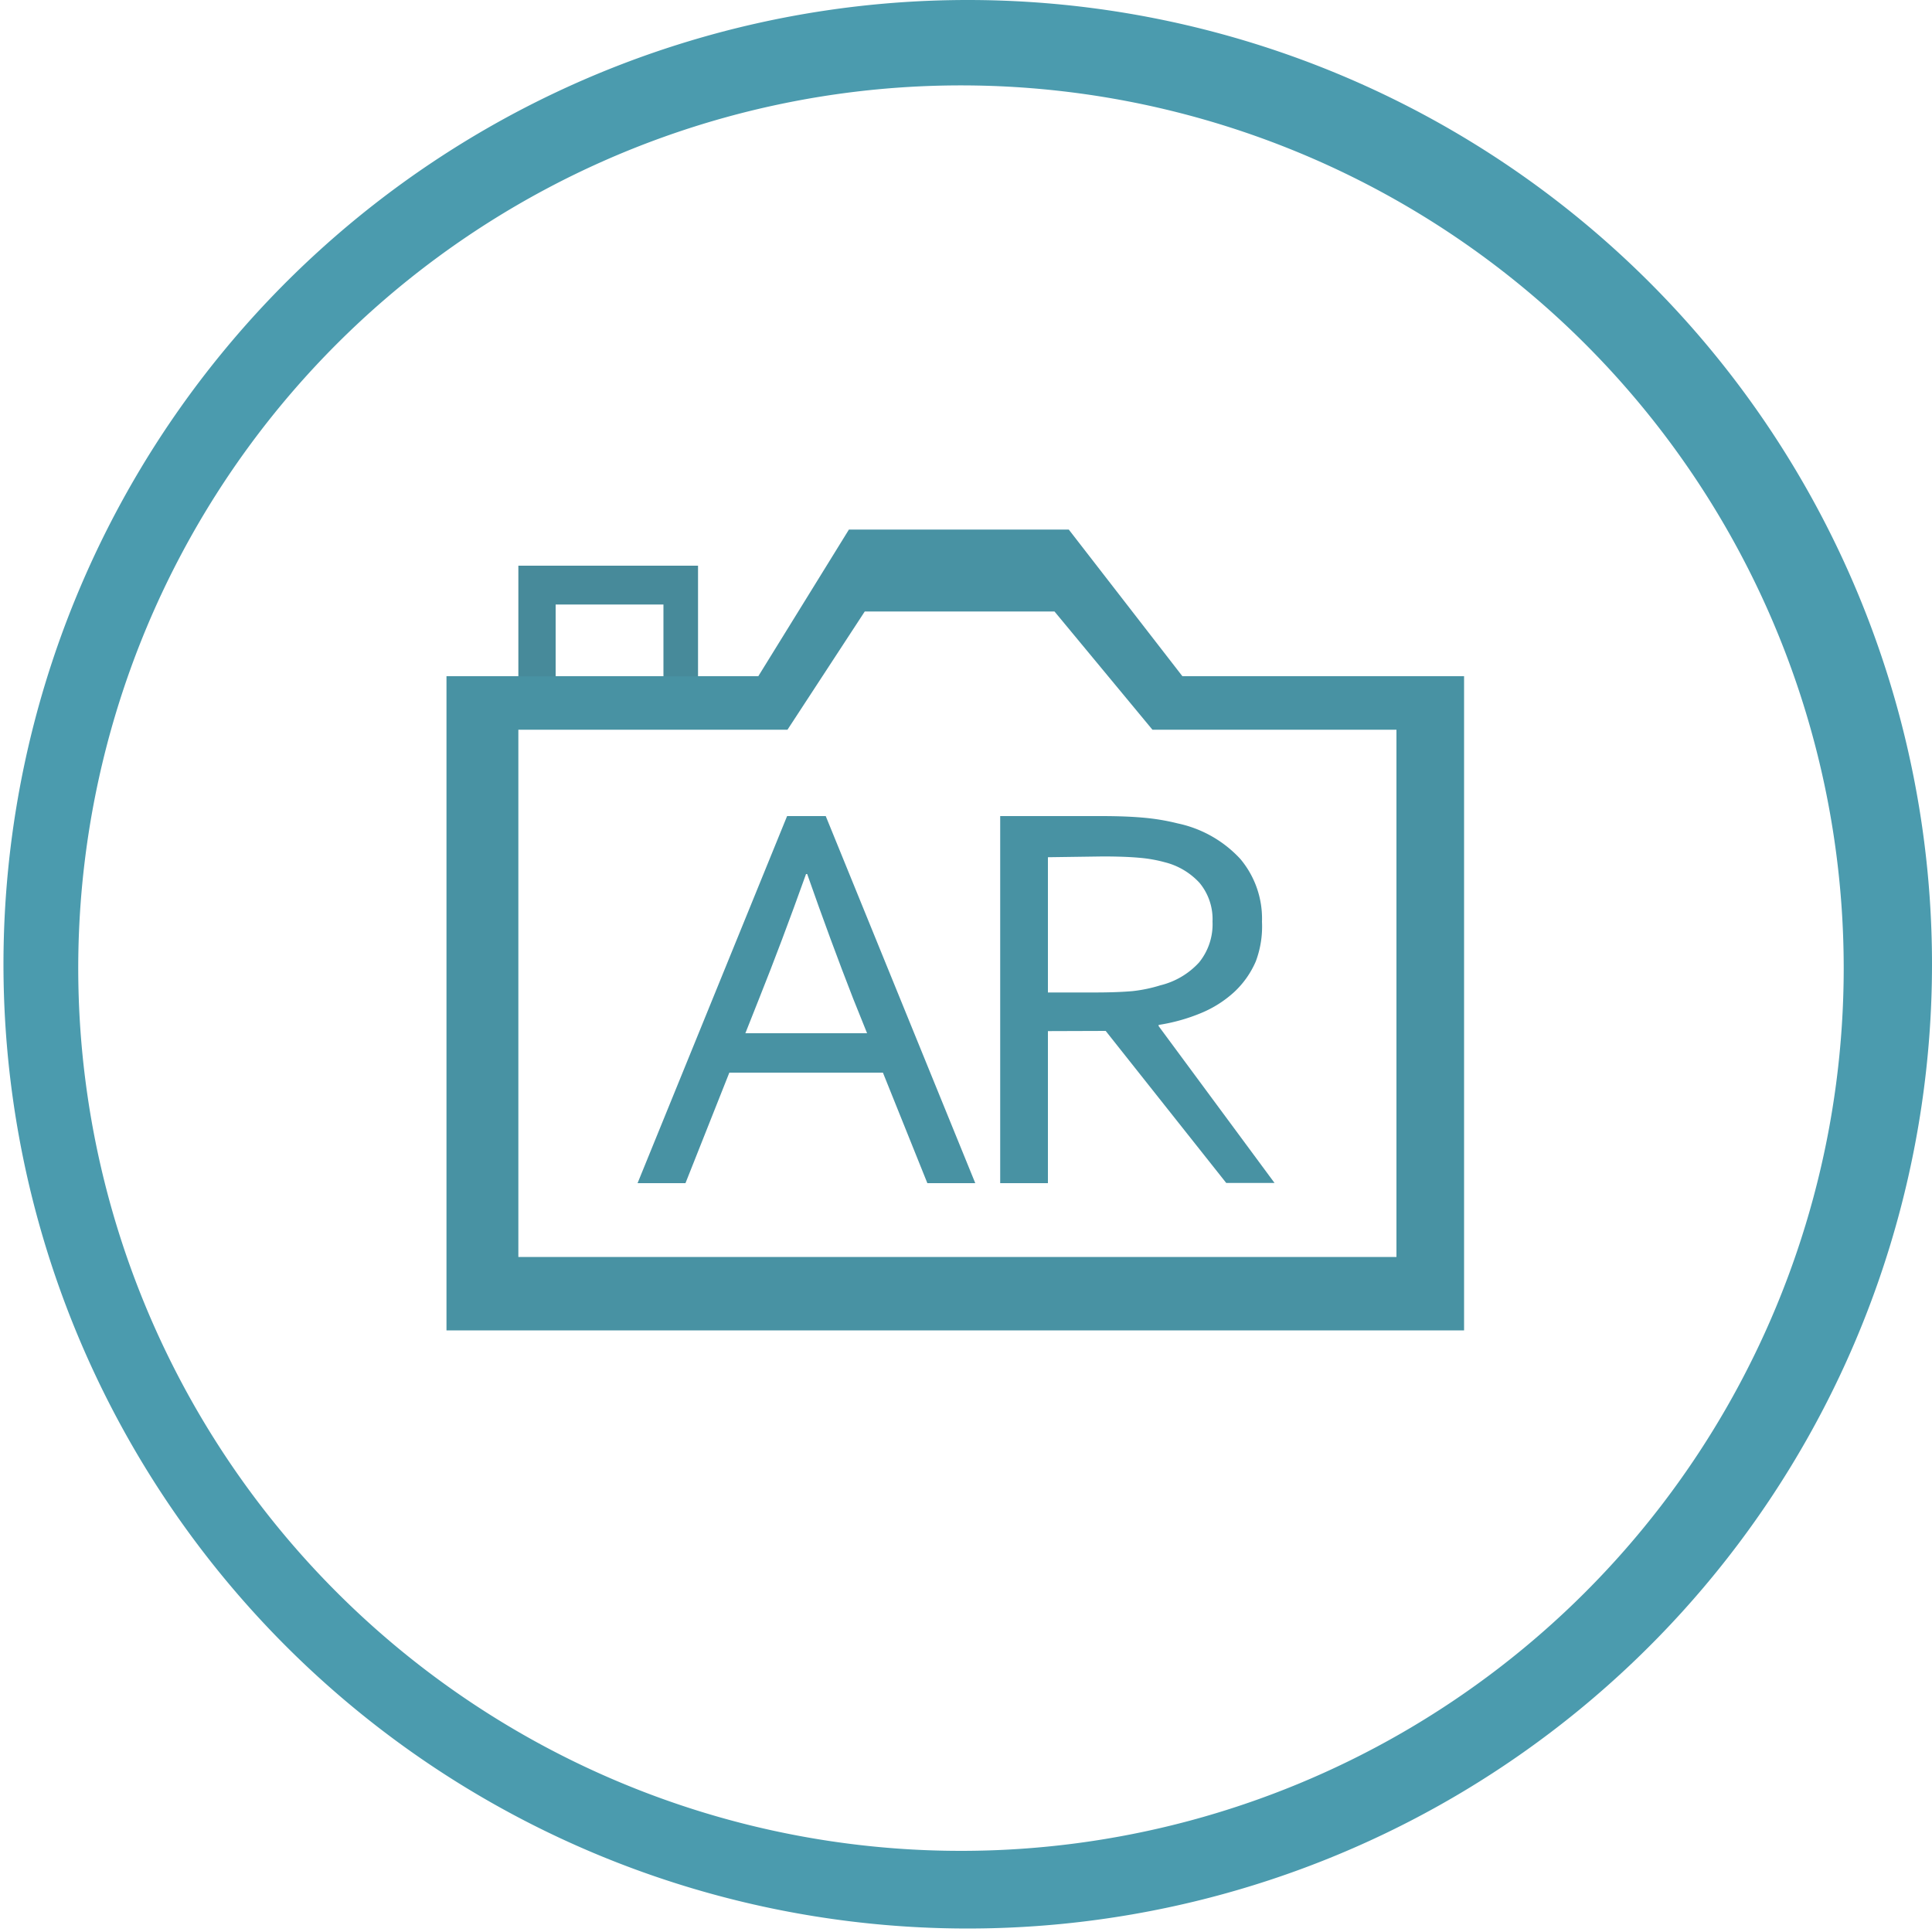 <svg id="Capa_6" data-name="Capa 6" xmlns="http://www.w3.org/2000/svg" viewBox="0 0 100 100"><defs><style>.cls-1{fill:#4b9bae;}.cls-2{fill:#4892a3;}.cls-3{fill:#478a9a;}</style></defs><title>icon</title><g id="Capa_10" data-name="Capa 10"><path class="cls-1" d="M50.09,0A49.91,49.91,0,1,0,100,49.91,49.91,49.91,0,0,0,50.09,0Zm-.35,95.8A45.69,45.69,0,1,1,95.43,50.12,45.69,45.69,0,0,1,49.74,95.8Z"/><path class="cls-2" d="M61.2,35l-5.88-7.59H43.94L39.25,35H23.11V68.86H75.78V35ZM72.28,65.06H26.83V37.77H40.76l4-6.12h9.82l5.07,6.12H72.28Z"/><polygon class="cls-3" points="26.83 29.28 26.83 35.01 28.76 35.01 28.76 31.29 34.34 31.29 34.34 35.01 36.13 35.01 36.13 29.28 26.83 29.28"/><path class="cls-2" d="M33,61.24l7.74-19h2l7.74,19H48L45.7,55.52H37.75l-2.27,5.72Zm8.72-16q-1.27,3.55-2.43,6.45l-.71,1.79h6.3l-.72-1.79q-1.17-3-2.38-6.45Z"/><path class="cls-2" d="M54.24,53.37v7.87H51.77v-19H57q1.33,0,2.26.09a11.33,11.33,0,0,1,1.7.29,6.13,6.13,0,0,1,3.24,1.84,4.8,4.8,0,0,1,1.12,3.25A5.13,5.13,0,0,1,65,49.76a4.7,4.7,0,0,1-1.11,1.58,5.83,5.83,0,0,1-1.71,1.09,9.46,9.46,0,0,1-2.21.62v.06l6,8.12H63.47l-6.24-7.87Zm0-9v7h2.44q1.14,0,1.94-.07A7.58,7.58,0,0,0,60.06,51a4,4,0,0,0,2-1.18,3.13,3.13,0,0,0,.7-2.12,2.94,2.94,0,0,0-.67-2,3.64,3.64,0,0,0-1.8-1.07,7.25,7.25,0,0,0-1.3-.23q-.76-.07-1.92-.07Z"/></g></svg>